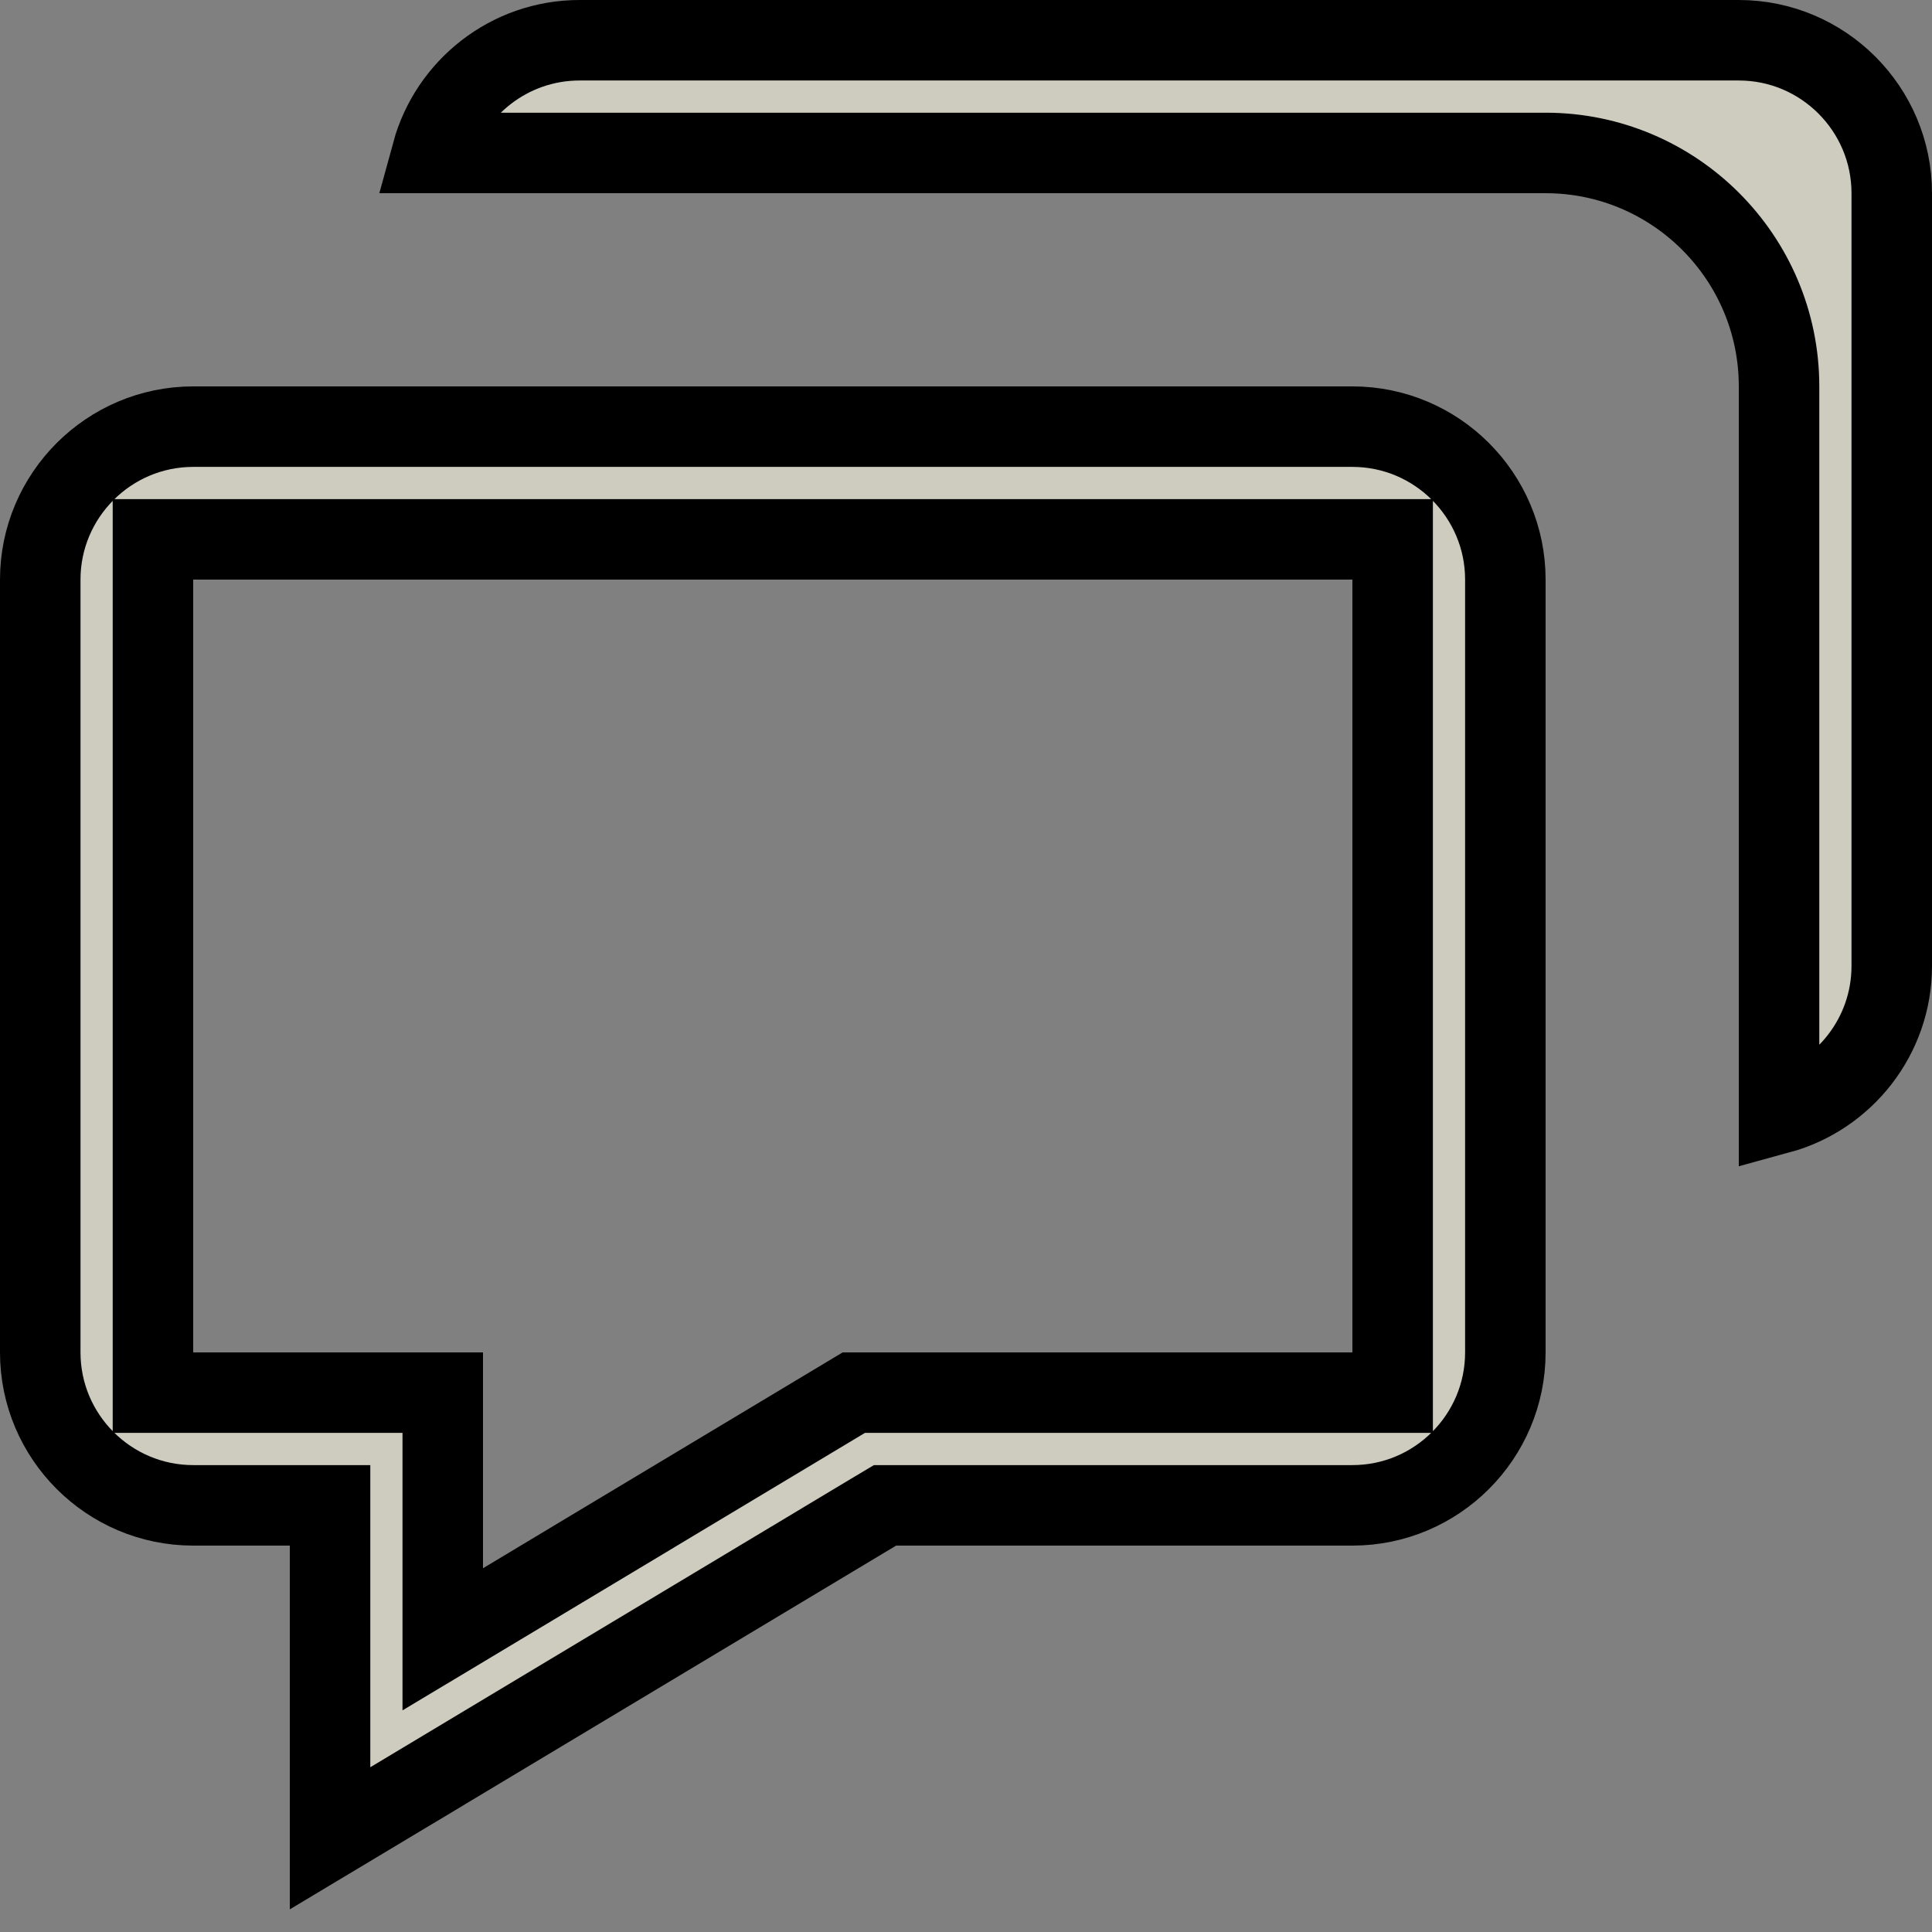 <svg width="24" height="24" viewBox="0 0 24 24" fill="none" xmlns="http://www.w3.org/2000/svg">
<rect x="0" y="0" width="24" height="24" fill="#808080" stroke="none"/>
<path d="M4.1 19.2V18.7H3.6H2.4C1.353 18.7 0.5 17.848 0.5 16.8V7.2C0.5 6.153 1.353 5.3 2.4 5.3H16.8C17.848 5.3 18.7 6.153 18.7 7.2V16.8C18.7 17.848 17.848 18.7 16.8 18.7H11.132H10.994L10.875 18.771L5.161 22.2L5.161 22.2L4.1 22.836V19.2ZM2.4 6.7H1.9V7.2V16.8V17.3H2.4H5.5V19.481V20.364L6.257 19.91L10.606 17.3H16.8H17.3V16.8V7.2V6.7H16.8H2.4Z" fill="#F5F0DE" fill-opacity="0.66" stroke="black"/>
<path d="M20.4 0.5H21.6C22.648 0.5 23.5 1.353 23.5 2.4V3.6V6V12C23.5 12.874 22.906 13.613 22.1 13.833V12V6.497V4.8C22.1 3.2 20.8 1.9 19.2 1.9H17.503H5.367C5.587 1.094 6.326 0.5 7.2 0.5H17.998H20.4Z" fill="#F5F0DE" fill-opacity="0.66" stroke="black"/>
</svg>
